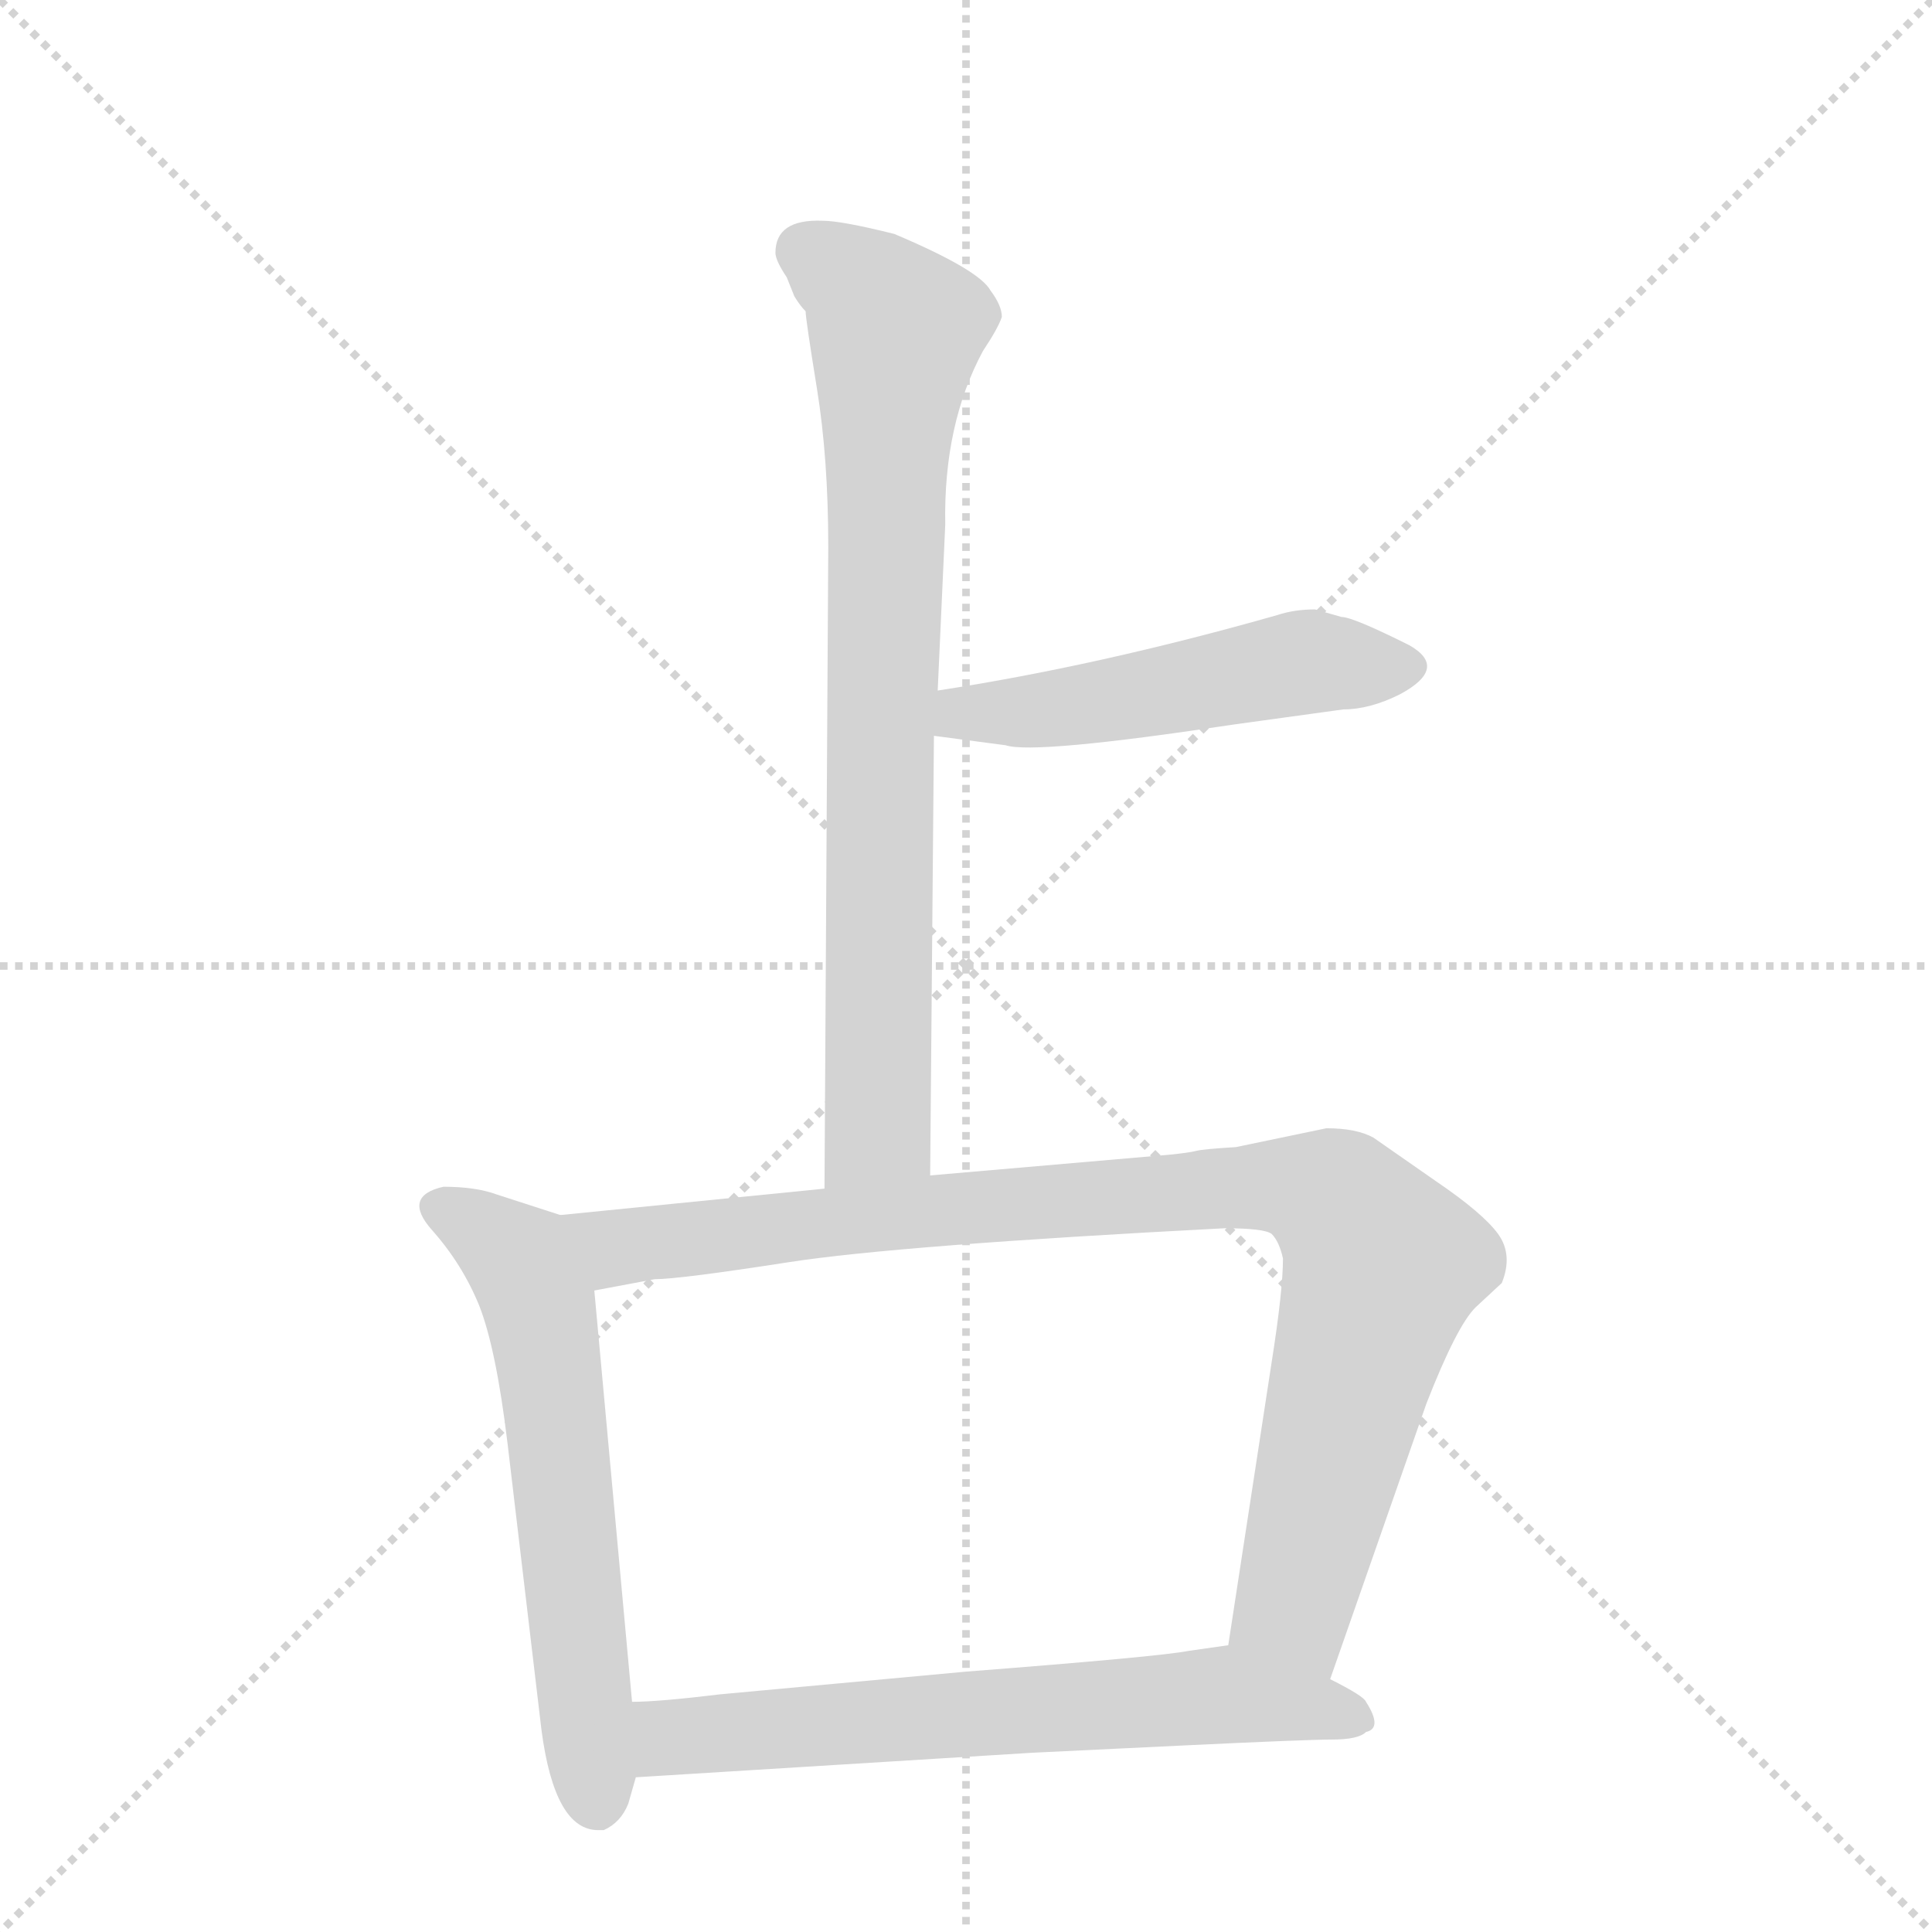 <svg version="1.1" viewBox="0 0 1024 1024" xmlns="http://www.w3.org/2000/svg">
  <g stroke="lightgray" stroke-dasharray="1,1" stroke-width="1" transform="scale(4, 4)">
    <line x1="0" y1="0" x2="256" y2="256"></line>
    <line x1="256" y1="0" x2="0" y2="256"></line>
    <line x1="128" y1="0" x2="128" y2="256"></line>
    <line x1="0" y1="128" x2="256" y2="128"></line>
  </g>
  <g transform="scale(1, -1) translate(0, -848)">
    <style type="text/css">
      
        @keyframes keyframes0 {
          from {
            stroke: blue;
            stroke-dashoffset: 776;
            stroke-width: 128;
          }
          72% {
            animation-timing-function: step-end;
            stroke: blue;
            stroke-dashoffset: 0;
            stroke-width: 128;
          }
          to {
            stroke: black;
            stroke-width: 1024;
          }
        }
        #make-me-a-hanzi-animation-0 {
          animation: keyframes0 0.882s both;
          animation-delay: 0s;
          animation-timing-function: linear;
        }
      
        @keyframes keyframes1 {
          from {
            stroke: blue;
            stroke-dashoffset: 502;
            stroke-width: 128;
          }
          62% {
            animation-timing-function: step-end;
            stroke: blue;
            stroke-dashoffset: 0;
            stroke-width: 128;
          }
          to {
            stroke: black;
            stroke-width: 1024;
          }
        }
        #make-me-a-hanzi-animation-1 {
          animation: keyframes1 0.659s both;
          animation-delay: 0.882s;
          animation-timing-function: linear;
        }
      
        @keyframes keyframes2 {
          from {
            stroke: blue;
            stroke-dashoffset: 602;
            stroke-width: 128;
          }
          66% {
            animation-timing-function: step-end;
            stroke: blue;
            stroke-dashoffset: 0;
            stroke-width: 128;
          }
          to {
            stroke: black;
            stroke-width: 1024;
          }
        }
        #make-me-a-hanzi-animation-2 {
          animation: keyframes2 0.74s both;
          animation-delay: 1.54s;
          animation-timing-function: linear;
        }
      
        @keyframes keyframes3 {
          from {
            stroke: blue;
            stroke-dashoffset: 925;
            stroke-width: 128;
          }
          75% {
            animation-timing-function: step-end;
            stroke: blue;
            stroke-dashoffset: 0;
            stroke-width: 128;
          }
          to {
            stroke: black;
            stroke-width: 1024;
          }
        }
        #make-me-a-hanzi-animation-3 {
          animation: keyframes3 1.003s both;
          animation-delay: 2.28s;
          animation-timing-function: linear;
        }
      
        @keyframes keyframes4 {
          from {
            stroke: blue;
            stroke-dashoffset: 641;
            stroke-width: 128;
          }
          68% {
            animation-timing-function: step-end;
            stroke: blue;
            stroke-dashoffset: 0;
            stroke-width: 128;
          }
          to {
            stroke: black;
            stroke-width: 1024;
          }
        }
        #make-me-a-hanzi-animation-4 {
          animation: keyframes4 0.772s both;
          animation-delay: 3.283s;
          animation-timing-function: linear;
        }
      
    </style>
    
      <path d="M 493 225 L 495 458 L 497 482 L 501 570 Q 500 623 521 662 Q 529 674 531 680 Q 531 686 525 694 Q 519 705 474 724 Q 446 731 436 731 Q 411 732 411 714 Q 411 710 417 701 L 421 691 Q 424 686 427 683 Q 427 679 433 642 Q 439 605 439 558 L 437 218 C 437 188 493 195 493 225 Z" fill="lightgray"></path>
    
      <path d="M 495 458 L 533 453 Q 548 448 654 464 L 712 472 Q 726 472 742 480 Q 768 494 747 506 Q 717 521 711 521 L 697 525 Q 686 525 677 522 Q 582 495 497 482 C 467 477 465 462 495 458 Z" fill="lightgray"></path>
    
      <path d="M 235 219 Q 213 214 229 196 Q 245 178 254 156 Q 263 133 269 83 L 287 -69 Q 294 -122 317 -122 L 320 -122 Q 329 -118 333 -108 L 337 -94 L 335 -54 L 315 164 C 312 194 312 199 297 204 L 263 215 Q 252 219 235 219 Z" fill="lightgray"></path>
    
      <path d="M 705 -42 L 756 104 Q 772 145 782 155 L 796 168 Q 802 183 794 194 Q 786 205 761 222 L 728 245 Q 719 250 703 250 L 655 240 Q 638 239 634 238 Q 630 237 620 236 L 493 225 L 437 218 L 297 204 C 267 201 286 158 315 164 L 347 170 Q 360 170 418 179 Q 476 188 649 197 Q 670 197 674 194 Q 678 190 680 181 Q 680 164 674 126 L 651 -24 C 646 -54 695 -70 705 -42 Z" fill="lightgray"></path>
    
      <path d="M 337 -94 L 547 -81 L 630 -77 Q 693 -74 706 -74 Q 720 -74 724 -70 Q 733 -68 724 -54 Q 723 -51 705 -42 L 651 -24 L 630 -27 Q 615 -30 512 -38 L 382 -50 Q 349 -54 335 -54 C 305 -55 307 -96 337 -94 Z" fill="lightgray"></path>
    
    
      <clipPath id="make-me-a-hanzi-clip-0">
        <path d="M 493 225 L 495 458 L 497 482 L 501 570 Q 500 623 521 662 Q 529 674 531 680 Q 531 686 525 694 Q 519 705 474 724 Q 446 731 436 731 Q 411 732 411 714 Q 411 710 417 701 L 421 691 Q 424 686 427 683 Q 427 679 433 642 Q 439 605 439 558 L 437 218 C 437 188 493 195 493 225 Z"></path>
      </clipPath>
      <path clip-path="url(#make-me-a-hanzi-clip-0)" d="M 428 714 L 458 695 L 475 673 L 466 457 L 466 250 L 443 226" fill="none" id="make-me-a-hanzi-animation-0" stroke-dasharray="648 1296" stroke-linecap="round"></path>
    
      <clipPath id="make-me-a-hanzi-clip-1">
        <path d="M 495 458 L 533 453 Q 548 448 654 464 L 712 472 Q 726 472 742 480 Q 768 494 747 506 Q 717 521 711 521 L 697 525 Q 686 525 677 522 Q 582 495 497 482 C 467 477 465 462 495 458 Z"></path>
      </clipPath>
      <path clip-path="url(#make-me-a-hanzi-clip-1)" d="M 502 463 L 510 470 L 577 474 L 676 495 L 743 493" fill="none" id="make-me-a-hanzi-animation-1" stroke-dasharray="374 748" stroke-linecap="round"></path>
    
      <clipPath id="make-me-a-hanzi-clip-2">
        <path d="M 235 219 Q 213 214 229 196 Q 245 178 254 156 Q 263 133 269 83 L 287 -69 Q 294 -122 317 -122 L 320 -122 Q 329 -118 333 -108 L 337 -94 L 335 -54 L 315 164 C 312 194 312 199 297 204 L 263 215 Q 252 219 235 219 Z"></path>
      </clipPath>
      <path clip-path="url(#make-me-a-hanzi-clip-2)" d="M 234 207 L 272 184 L 287 154 L 319 -112" fill="none" id="make-me-a-hanzi-animation-2" stroke-dasharray="474 948" stroke-linecap="round"></path>
    
      <clipPath id="make-me-a-hanzi-clip-3">
        <path d="M 705 -42 L 756 104 Q 772 145 782 155 L 796 168 Q 802 183 794 194 Q 786 205 761 222 L 728 245 Q 719 250 703 250 L 655 240 Q 638 239 634 238 Q 630 237 620 236 L 493 225 L 437 218 L 297 204 C 267 201 286 158 315 164 L 347 170 Q 360 170 418 179 Q 476 188 649 197 Q 670 197 674 194 Q 678 190 680 181 Q 680 164 674 126 L 651 -24 C 646 -54 695 -70 705 -42 Z"></path>
      </clipPath>
      <path clip-path="url(#make-me-a-hanzi-clip-3)" d="M 305 200 L 327 187 L 650 219 L 691 218 L 707 212 L 732 174 L 686 -3 L 701 -32" fill="none" id="make-me-a-hanzi-animation-3" stroke-dasharray="797 1594" stroke-linecap="round"></path>
    
      <clipPath id="make-me-a-hanzi-clip-4">
        <path d="M 337 -94 L 547 -81 L 630 -77 Q 693 -74 706 -74 Q 720 -74 724 -70 Q 733 -68 724 -54 Q 723 -51 705 -42 L 651 -24 L 630 -27 Q 615 -30 512 -38 L 382 -50 Q 349 -54 335 -54 C 305 -55 307 -96 337 -94 Z"></path>
      </clipPath>
      <path clip-path="url(#make-me-a-hanzi-clip-4)" d="M 344 -87 L 355 -73 L 649 -50 L 720 -62" fill="none" id="make-me-a-hanzi-animation-4" stroke-dasharray="513 1026" stroke-linecap="round"></path>
    
  </g>
</svg>